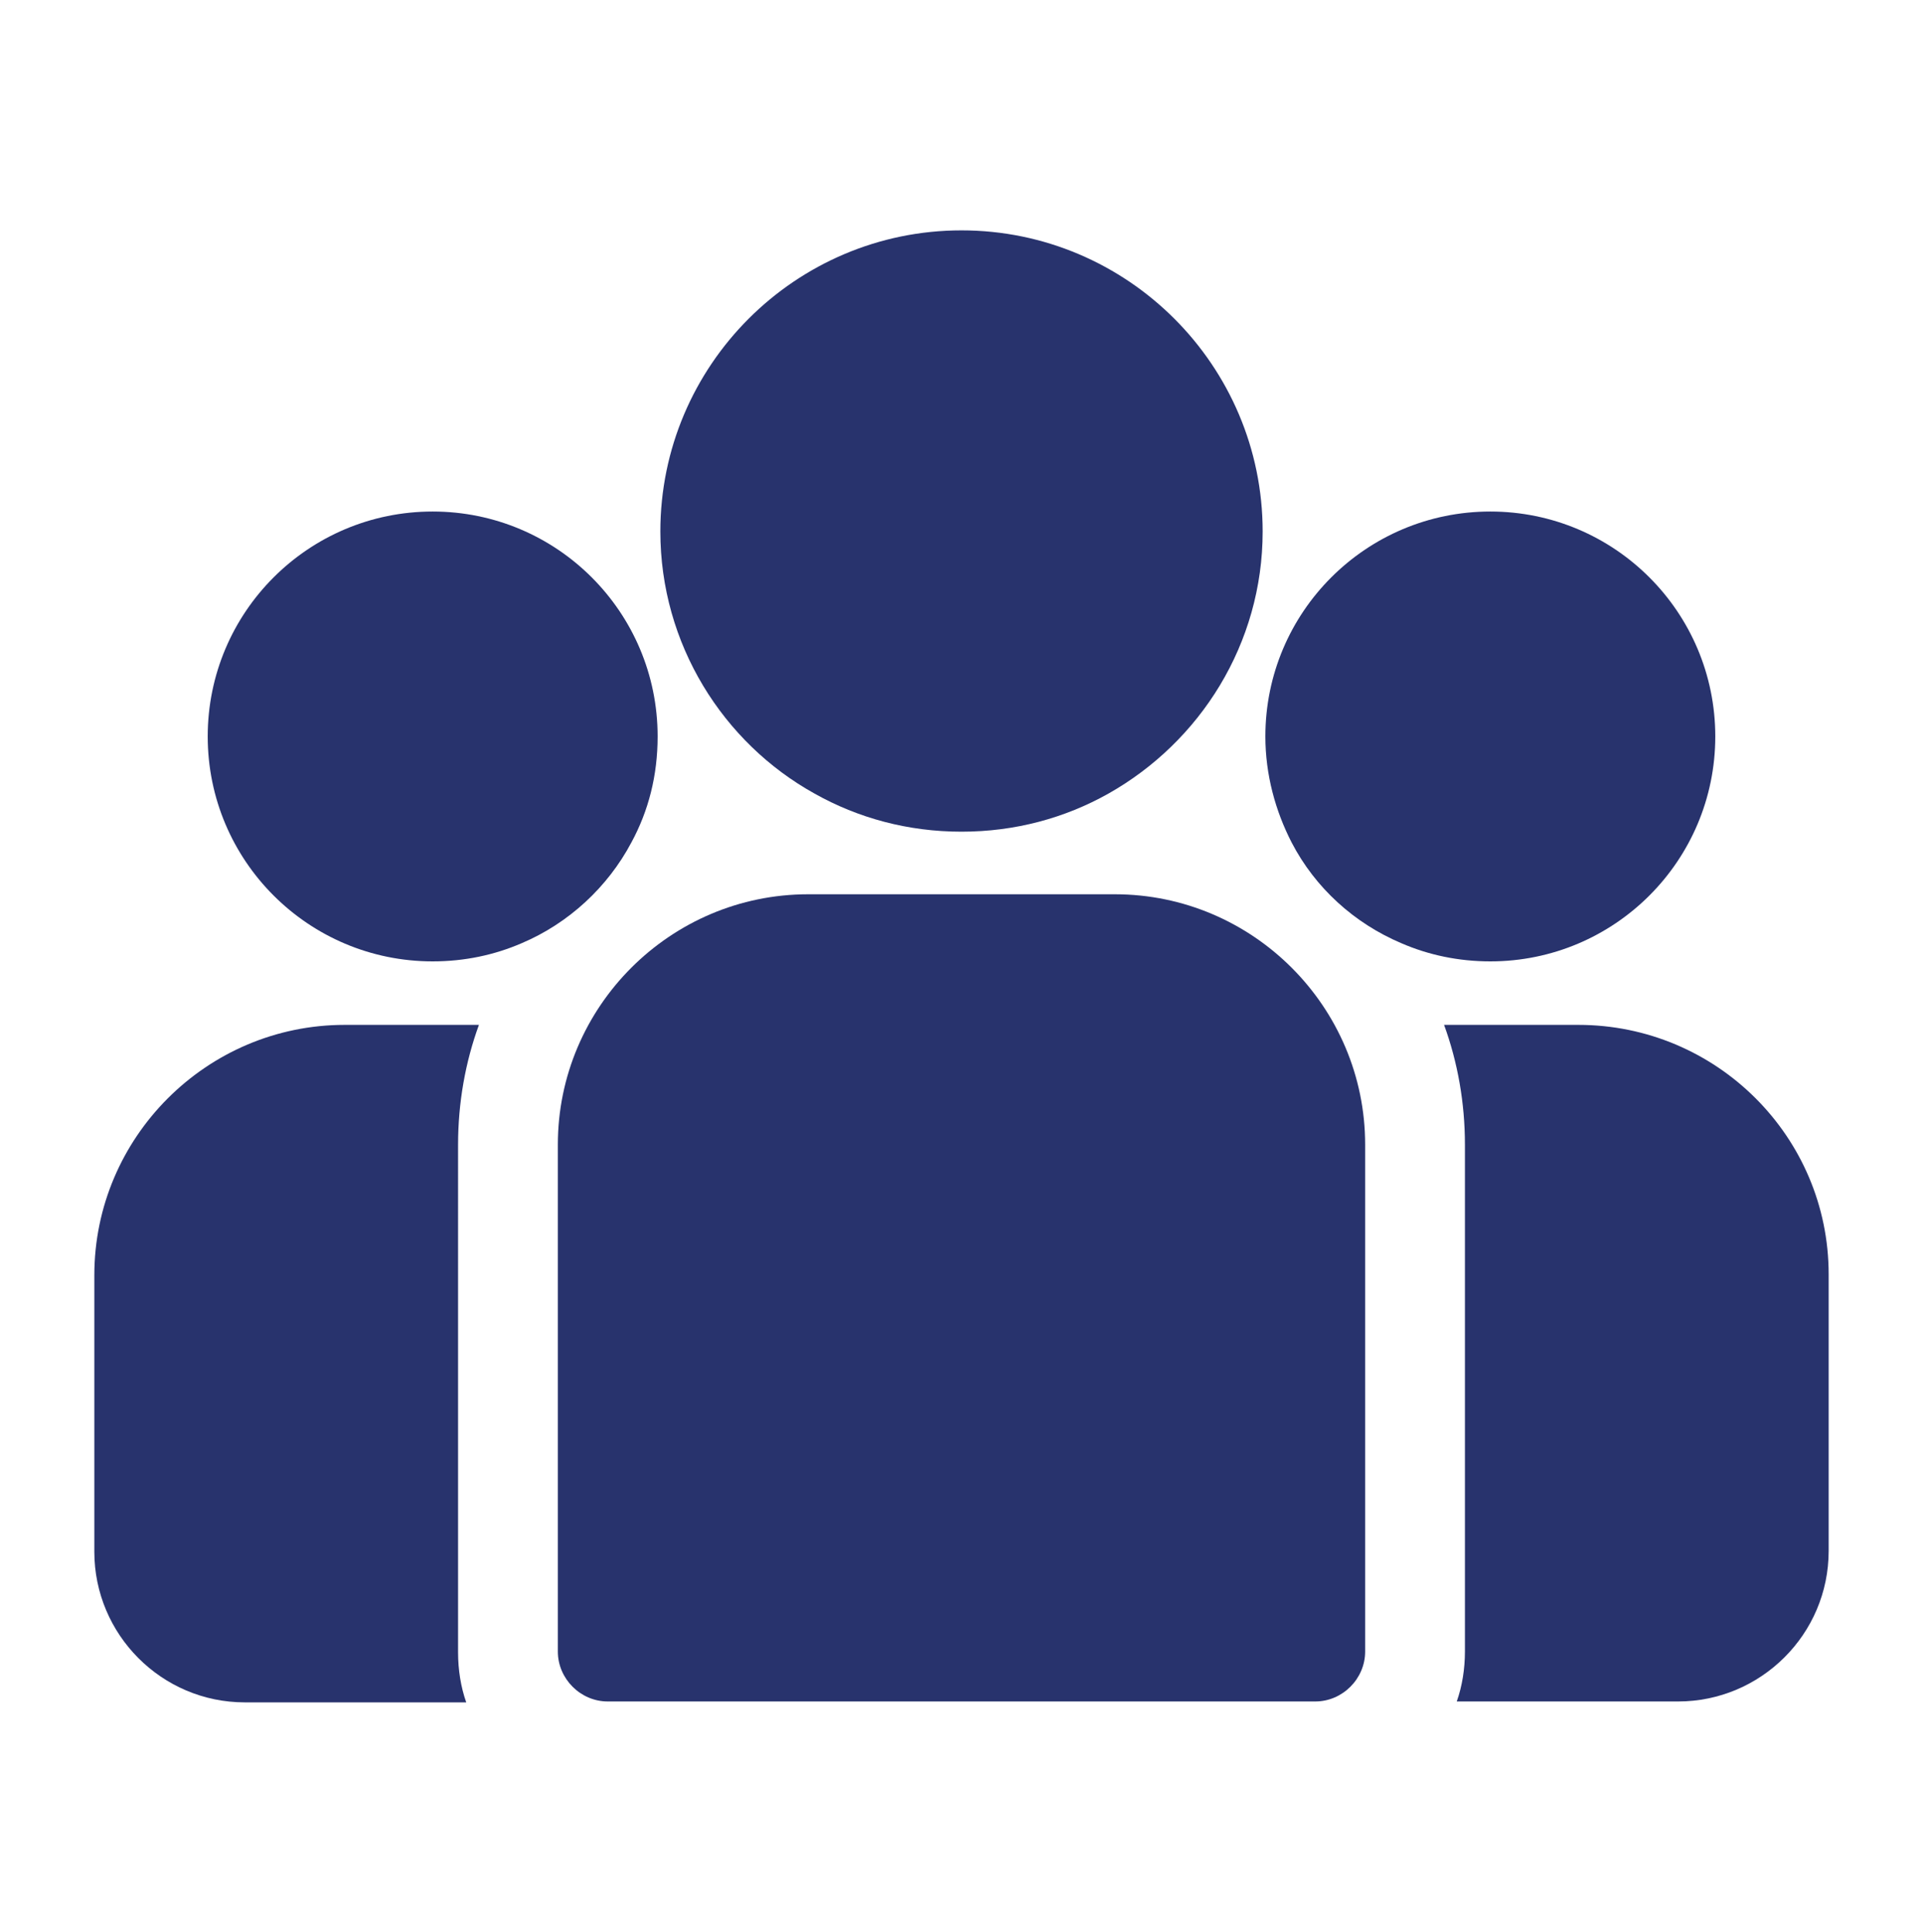 <?xml version="1.0" encoding="utf-8"?>
<!-- Generator: Adobe Illustrator 19.0.0, SVG Export Plug-In . SVG Version: 6.00 Build 0)  -->
<svg version="1.1" id="Layer_1" xmlns="http://www.w3.org/2000/svg" xmlns:xlink="http://www.w3.org/1999/xlink" x="0px" y="0px"
	 viewBox="-294 386.7 21.2 21.3" style="enable-background:new -294 386.7 21.2 21.3;" xml:space="preserve">
<style type="text/css">
	.st0{fill:#28336D;}
</style>
<g>
	<g id="XMLID_58_">
		<g id="XMLID_59_">
			<path id="XMLID_60_" class="st0" d="M-276.6,398h-1.48c0.15,0.41,0.23,0.86,0.23,1.32v5.59c0,0.19-0.03,0.38-0.09,0.55h2.44
				c0.91,0,1.66-0.74,1.66-1.66v-3.05C-273.84,399.23-275.08,398-276.6,398z"/>
		</g>
	</g>
	<g id="XMLID_55_">
		<g id="XMLID_56_">
			<path id="XMLID_57_" class="st0" d="M-288.95,399.32c0-0.46,0.08-0.91,0.23-1.32h-1.48c-1.52,0-2.76,1.24-2.76,2.76v3.05
				c0,0.91,0.74,1.66,1.66,1.66h2.44c-0.06-0.17-0.09-0.36-0.09-0.55V399.32z"/>
		</g>
	</g>
	<g id="XMLID_52_">
		<g id="XMLID_53_">
			<path id="XMLID_54_" class="st0" d="M-281.71,396.56h-3.38c-1.52,0-2.76,1.24-2.76,2.76v5.59c0,0.3,0.25,0.55,0.55,0.55h7.8
				c0.3,0,0.55-0.25,0.55-0.55v-5.59C-278.95,397.8-280.19,396.56-281.71,396.56z"/>
		</g>
	</g>
	<g id="XMLID_49_">
		<g id="XMLID_50_">
			<path id="XMLID_51_" class="st0" d="M-283.4,389.24c-1.83,0-3.32,1.49-3.32,3.32c0,1.24,0.69,2.33,1.7,2.89
				c0.48,0.27,1.03,0.42,1.62,0.42c0.59,0,1.14-0.15,1.62-0.42c1.01-0.57,1.7-1.65,1.7-2.89
				C-280.08,390.73-281.57,389.24-283.4,389.24z"/>
		</g>
	</g>
	<g id="XMLID_46_">
		<g id="XMLID_47_">
			<path id="XMLID_48_" class="st0" d="M-289.23,392.34c-1.37,0-2.48,1.11-2.48,2.48s1.11,2.48,2.48,2.48c0.35,0,0.68-0.07,0.98-0.2
				c0.52-0.22,0.95-0.62,1.21-1.11c0.19-0.35,0.29-0.74,0.29-1.17C-286.75,393.45-287.86,392.34-289.23,392.34z"/>
		</g>
	</g>
	<g id="XMLID_43_">
		<g id="XMLID_44_">
			<path id="XMLID_45_" class="st0" d="M-277.57,392.34c-1.37,0-2.48,1.11-2.48,2.48c0,0.42,0.11,0.82,0.29,1.17
				c0.26,0.5,0.69,0.89,1.21,1.11c0.3,0.13,0.63,0.2,0.98,0.2c1.37,0,2.48-1.11,2.48-2.48S-276.2,392.34-277.57,392.34z"/>
		</g>
	</g>
</g>
</svg>
